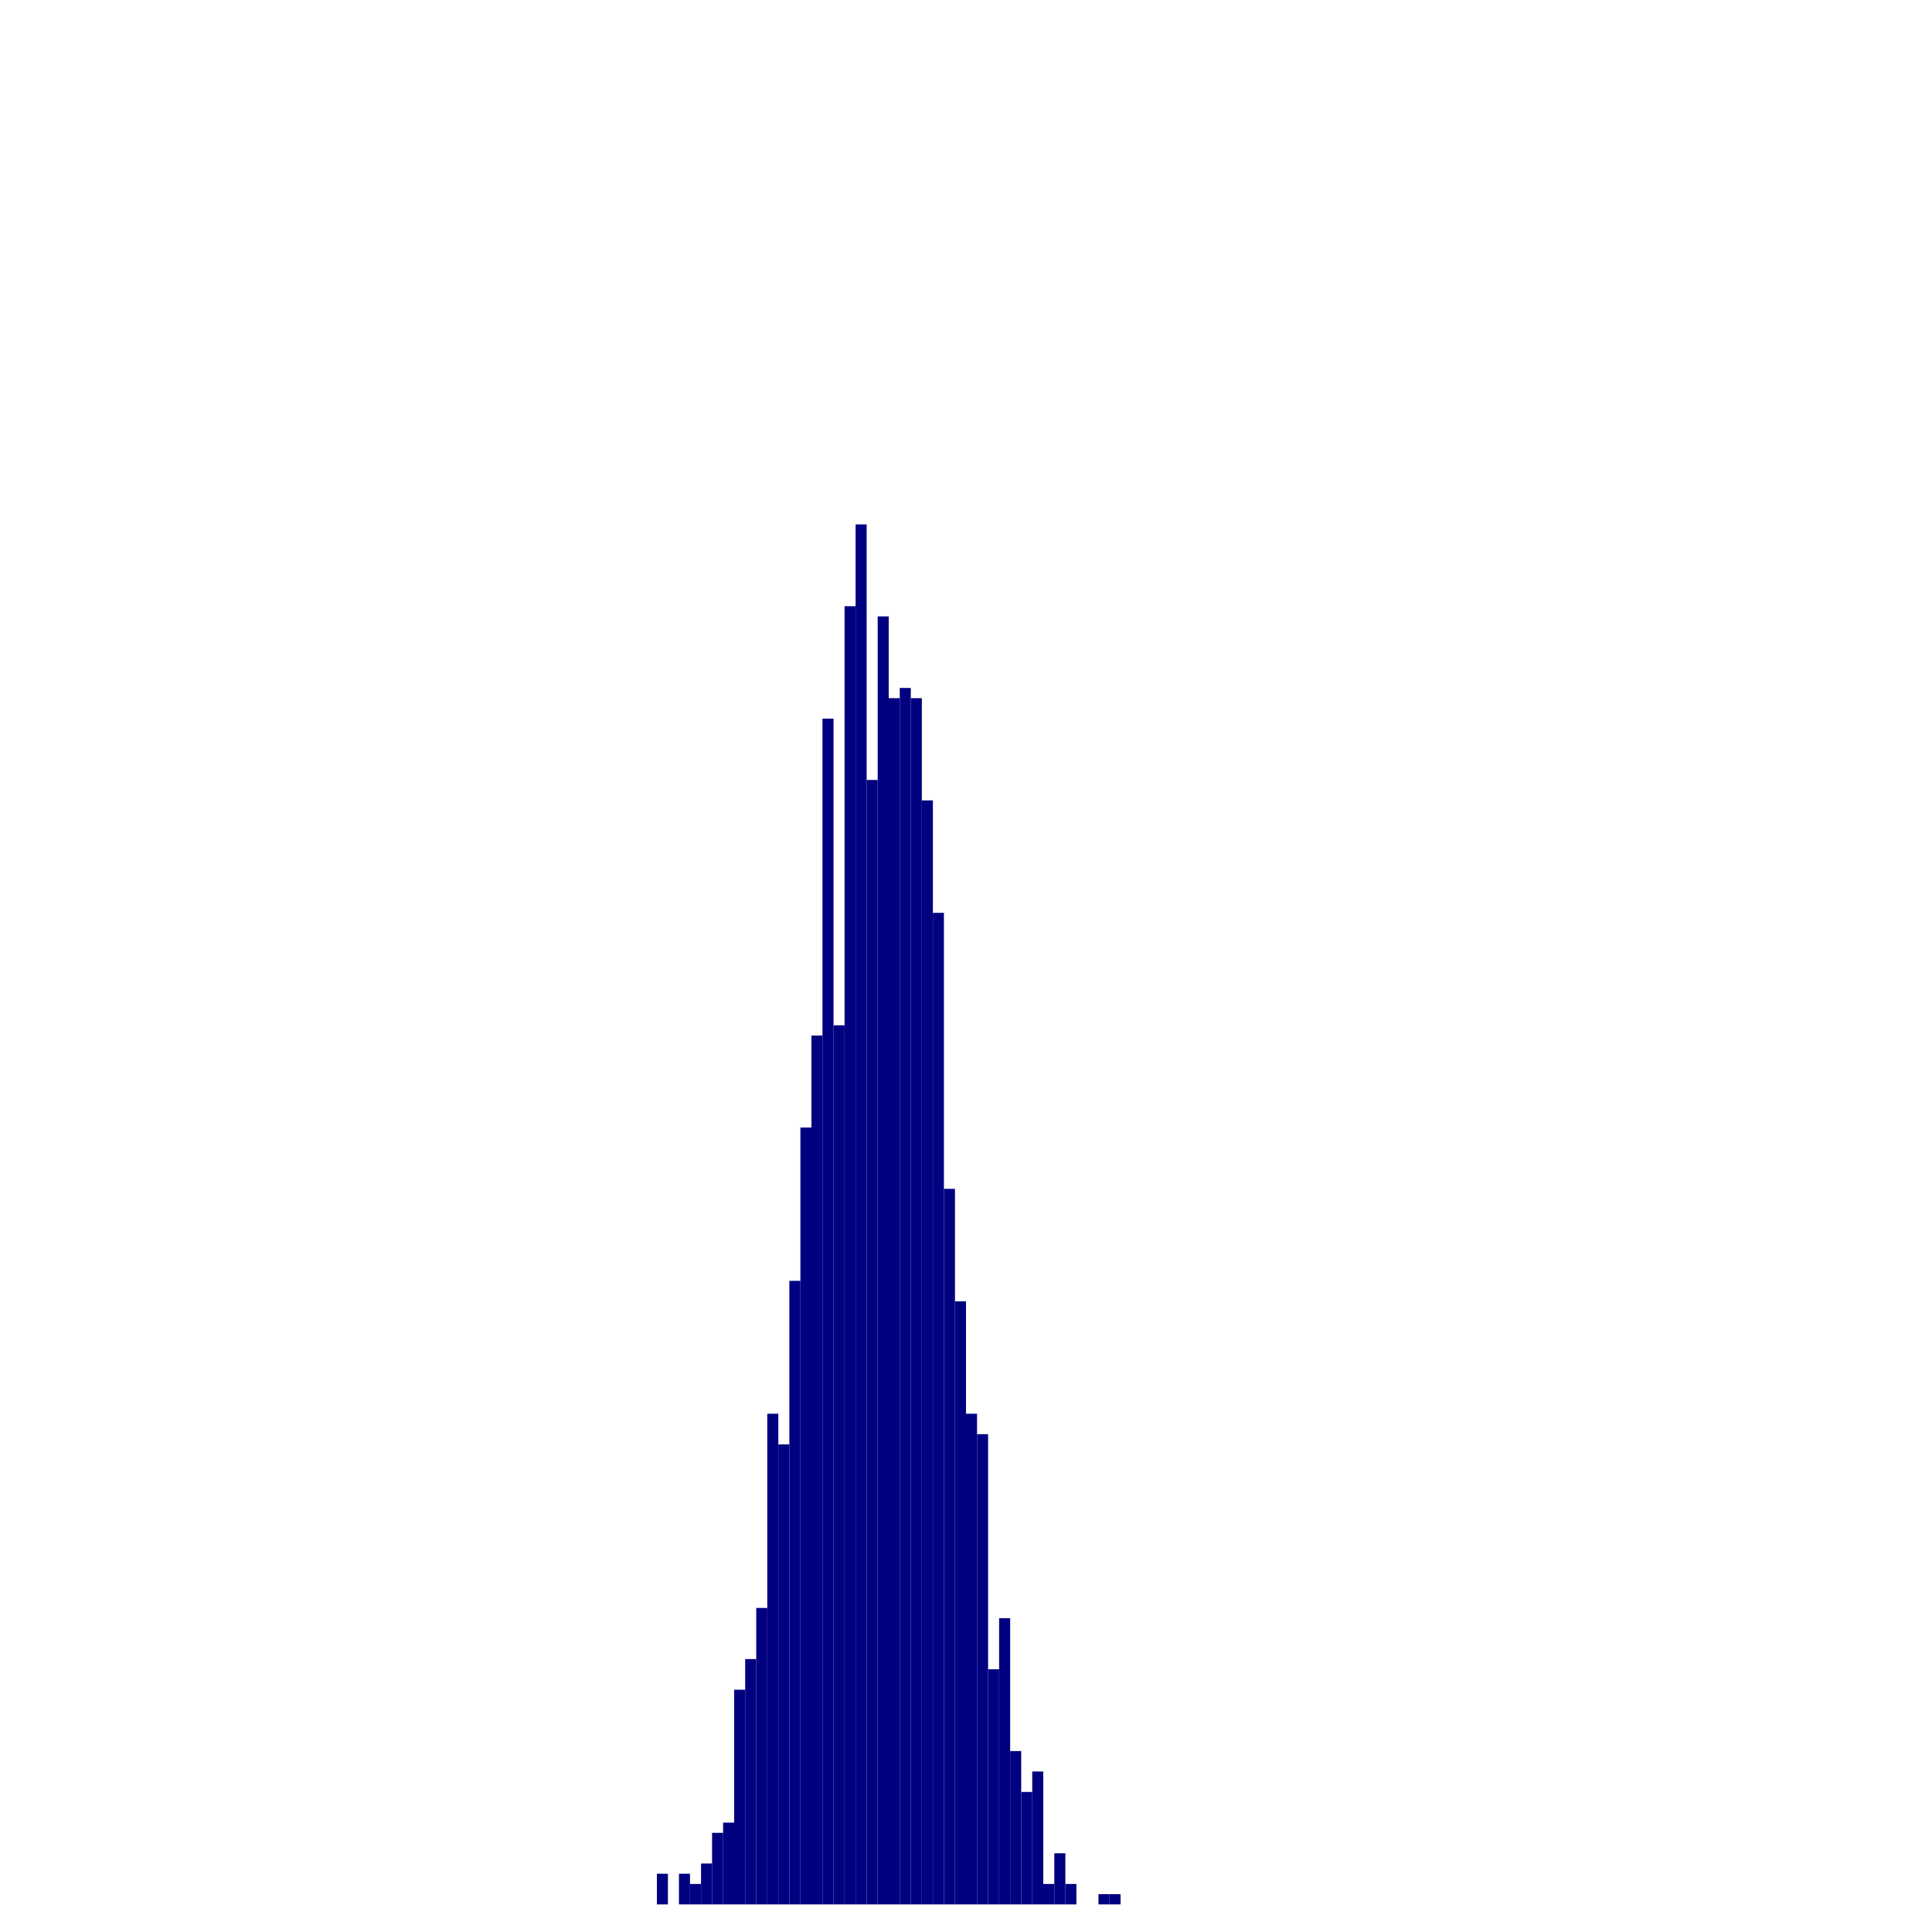 <?xml version="1.0" encoding="UTF-8"?>
<svg xmlns="http://www.w3.org/2000/svg" xmlns:xlink="http://www.w3.org/1999/xlink" width="350pt" height="350pt" viewBox="0 0 350 350" version="1.1">
<g id="surface0">
<path style="fill: none; stroke-width: 2; stroke-linecap: butt; stroke-linejoin: miter; stroke: rgb(0%,0%,50%); opacity: 1;stroke-miterlimit: 10;" d="M 120 345 L 120 339.444 " transform="matrix(1,0,0,1,0,0)"/>
<path style="fill: none; stroke-width: 2; stroke-linecap: butt; stroke-linejoin: miter; stroke: rgb(0%,0%,50%); opacity: 1;stroke-miterlimit: 10;" d="M 124 345 L 124 339.444 " transform="matrix(1,0,0,1,0,0)"/>
<path style="fill: none; stroke-width: 2; stroke-linecap: butt; stroke-linejoin: miter; stroke: rgb(0%,0%,50%); opacity: 1;stroke-miterlimit: 10;" d="M 126 345 L 126 341.296 " transform="matrix(1,0,0,1,0,0)"/>
<path style="fill: none; stroke-width: 2; stroke-linecap: butt; stroke-linejoin: miter; stroke: rgb(0%,0%,50%); opacity: 1;stroke-miterlimit: 10;" d="M 128 345 L 128 337.593 " transform="matrix(1,0,0,1,0,0)"/>
<path style="fill: none; stroke-width: 2; stroke-linecap: butt; stroke-linejoin: miter; stroke: rgb(0%,0%,50%); opacity: 1;stroke-miterlimit: 10;" d="M 130 345 L 130 332.037 " transform="matrix(1,0,0,1,0,0)"/>
<path style="fill: none; stroke-width: 2; stroke-linecap: butt; stroke-linejoin: miter; stroke: rgb(0%,0%,50%); opacity: 1;stroke-miterlimit: 10;" d="M 132 345 L 132 330.185 " transform="matrix(1,0,0,1,0,0)"/>
<path style="fill: none; stroke-width: 2; stroke-linecap: butt; stroke-linejoin: miter; stroke: rgb(0%,0%,50%); opacity: 1;stroke-miterlimit: 10;" d="M 134 345 L 134 306.111 " transform="matrix(1,0,0,1,0,0)"/>
<path style="fill: none; stroke-width: 2; stroke-linecap: butt; stroke-linejoin: miter; stroke: rgb(0%,0%,50%); opacity: 1;stroke-miterlimit: 10;" d="M 136 345 L 136 300.556 " transform="matrix(1,0,0,1,0,0)"/>
<path style="fill: none; stroke-width: 2; stroke-linecap: butt; stroke-linejoin: miter; stroke: rgb(0%,0%,50%); opacity: 1;stroke-miterlimit: 10;" d="M 138 345 L 138 291.296 " transform="matrix(1,0,0,1,0,0)"/>
<path style="fill: none; stroke-width: 2; stroke-linecap: butt; stroke-linejoin: miter; stroke: rgb(0%,0%,50%); opacity: 1;stroke-miterlimit: 10;" d="M 140 345 L 140 256.111 " transform="matrix(1,0,0,1,0,0)"/>
<path style="fill: none; stroke-width: 2; stroke-linecap: butt; stroke-linejoin: miter; stroke: rgb(0%,0%,50%); opacity: 1;stroke-miterlimit: 10;" d="M 142 345 L 142 261.667 " transform="matrix(1,0,0,1,0,0)"/>
<path style="fill: none; stroke-width: 2; stroke-linecap: butt; stroke-linejoin: miter; stroke: rgb(0%,0%,50%); opacity: 1;stroke-miterlimit: 10;" d="M 144 345 L 144 232.037 " transform="matrix(1,0,0,1,0,0)"/>
<path style="fill: none; stroke-width: 2; stroke-linecap: butt; stroke-linejoin: miter; stroke: rgb(0%,0%,50%); opacity: 1;stroke-miterlimit: 10;" d="M 146 345 L 146 204.259 " transform="matrix(1,0,0,1,0,0)"/>
<path style="fill: none; stroke-width: 2; stroke-linecap: butt; stroke-linejoin: miter; stroke: rgb(0%,0%,50%); opacity: 1;stroke-miterlimit: 10;" d="M 148 345 L 148 187.593 " transform="matrix(1,0,0,1,0,0)"/>
<path style="fill: none; stroke-width: 2; stroke-linecap: butt; stroke-linejoin: miter; stroke: rgb(0%,0%,50%); opacity: 1;stroke-miterlimit: 10;" d="M 150 345 L 150 130.185 " transform="matrix(1,0,0,1,0,0)"/>
<path style="fill: none; stroke-width: 2; stroke-linecap: butt; stroke-linejoin: miter; stroke: rgb(0%,0%,50%); opacity: 1;stroke-miterlimit: 10;" d="M 152 345 L 152 185.741 " transform="matrix(1,0,0,1,0,0)"/>
<path style="fill: none; stroke-width: 2; stroke-linecap: butt; stroke-linejoin: miter; stroke: rgb(0%,0%,50%); opacity: 1;stroke-miterlimit: 10;" d="M 154 345 L 154 109.815 " transform="matrix(1,0,0,1,0,0)"/>
<path style="fill: none; stroke-width: 2; stroke-linecap: butt; stroke-linejoin: miter; stroke: rgb(0%,0%,50%); opacity: 1;stroke-miterlimit: 10;" d="M 156 345 L 156 95 " transform="matrix(1,0,0,1,0,0)"/>
<path style="fill: none; stroke-width: 2; stroke-linecap: butt; stroke-linejoin: miter; stroke: rgb(0%,0%,50%); opacity: 1;stroke-miterlimit: 10;" d="M 158 345 L 158 141.296 " transform="matrix(1,0,0,1,0,0)"/>
<path style="fill: none; stroke-width: 2; stroke-linecap: butt; stroke-linejoin: miter; stroke: rgb(0%,0%,50%); opacity: 1;stroke-miterlimit: 10;" d="M 160 345 L 160 111.667 " transform="matrix(1,0,0,1,0,0)"/>
<path style="fill: none; stroke-width: 2; stroke-linecap: butt; stroke-linejoin: miter; stroke: rgb(0%,0%,50%); opacity: 1;stroke-miterlimit: 10;" d="M 162 345 L 162 126.481 " transform="matrix(1,0,0,1,0,0)"/>
<path style="fill: none; stroke-width: 2; stroke-linecap: butt; stroke-linejoin: miter; stroke: rgb(0%,0%,50%); opacity: 1;stroke-miterlimit: 10;" d="M 164 345 L 164 124.63 " transform="matrix(1,0,0,1,0,0)"/>
<path style="fill: none; stroke-width: 2; stroke-linecap: butt; stroke-linejoin: miter; stroke: rgb(0%,0%,50%); opacity: 1;stroke-miterlimit: 10;" d="M 166 345 L 166 126.481 " transform="matrix(1,0,0,1,0,0)"/>
<path style="fill: none; stroke-width: 2; stroke-linecap: butt; stroke-linejoin: miter; stroke: rgb(0%,0%,50%); opacity: 1;stroke-miterlimit: 10;" d="M 168 345 L 168 145 " transform="matrix(1,0,0,1,0,0)"/>
<path style="fill: none; stroke-width: 2; stroke-linecap: butt; stroke-linejoin: miter; stroke: rgb(0%,0%,50%); opacity: 1;stroke-miterlimit: 10;" d="M 170 345 L 170 165.37 " transform="matrix(1,0,0,1,0,0)"/>
<path style="fill: none; stroke-width: 2; stroke-linecap: butt; stroke-linejoin: miter; stroke: rgb(0%,0%,50%); opacity: 1;stroke-miterlimit: 10;" d="M 172 345 L 172 215.37 " transform="matrix(1,0,0,1,0,0)"/>
<path style="fill: none; stroke-width: 2; stroke-linecap: butt; stroke-linejoin: miter; stroke: rgb(0%,0%,50%); opacity: 1;stroke-miterlimit: 10;" d="M 174 345 L 174 235.741 " transform="matrix(1,0,0,1,0,0)"/>
<path style="fill: none; stroke-width: 2; stroke-linecap: butt; stroke-linejoin: miter; stroke: rgb(0%,0%,50%); opacity: 1;stroke-miterlimit: 10;" d="M 176 345 L 176 256.111 " transform="matrix(1,0,0,1,0,0)"/>
<path style="fill: none; stroke-width: 2; stroke-linecap: butt; stroke-linejoin: miter; stroke: rgb(0%,0%,50%); opacity: 1;stroke-miterlimit: 10;" d="M 178 345 L 178 259.815 " transform="matrix(1,0,0,1,0,0)"/>
<path style="fill: none; stroke-width: 2; stroke-linecap: butt; stroke-linejoin: miter; stroke: rgb(0%,0%,50%); opacity: 1;stroke-miterlimit: 10;" d="M 180 345 L 180 302.407 " transform="matrix(1,0,0,1,0,0)"/>
<path style="fill: none; stroke-width: 2; stroke-linecap: butt; stroke-linejoin: miter; stroke: rgb(0%,0%,50%); opacity: 1;stroke-miterlimit: 10;" d="M 182 345 L 182 293.148 " transform="matrix(1,0,0,1,0,0)"/>
<path style="fill: none; stroke-width: 2; stroke-linecap: butt; stroke-linejoin: miter; stroke: rgb(0%,0%,50%); opacity: 1;stroke-miterlimit: 10;" d="M 184 345 L 184 317.222 " transform="matrix(1,0,0,1,0,0)"/>
<path style="fill: none; stroke-width: 2; stroke-linecap: butt; stroke-linejoin: miter; stroke: rgb(0%,0%,50%); opacity: 1;stroke-miterlimit: 10;" d="M 186 345 L 186 324.63 " transform="matrix(1,0,0,1,0,0)"/>
<path style="fill: none; stroke-width: 2; stroke-linecap: butt; stroke-linejoin: miter; stroke: rgb(0%,0%,50%); opacity: 1;stroke-miterlimit: 10;" d="M 188 345 L 188 320.926 " transform="matrix(1,0,0,1,0,0)"/>
<path style="fill: none; stroke-width: 2; stroke-linecap: butt; stroke-linejoin: miter; stroke: rgb(0%,0%,50%); opacity: 1;stroke-miterlimit: 10;" d="M 190 345 L 190 341.296 " transform="matrix(1,0,0,1,0,0)"/>
<path style="fill: none; stroke-width: 2; stroke-linecap: butt; stroke-linejoin: miter; stroke: rgb(0%,0%,50%); opacity: 1;stroke-miterlimit: 10;" d="M 192 345 L 192 335.741 " transform="matrix(1,0,0,1,0,0)"/>
<path style="fill: none; stroke-width: 2; stroke-linecap: butt; stroke-linejoin: miter; stroke: rgb(0%,0%,50%); opacity: 1;stroke-miterlimit: 10;" d="M 194 345 L 194 341.296 " transform="matrix(1,0,0,1,0,0)"/>
<path style="fill: none; stroke-width: 2; stroke-linecap: butt; stroke-linejoin: miter; stroke: rgb(0%,0%,50%); opacity: 1;stroke-miterlimit: 10;" d="M 200 345 L 200 343.148 " transform="matrix(1,0,0,1,0,0)"/>
<path style="fill: none; stroke-width: 2; stroke-linecap: butt; stroke-linejoin: miter; stroke: rgb(0%,0%,50%); opacity: 1;stroke-miterlimit: 10;" d="M 202 345 L 202 343.148 " transform="matrix(1,0,0,1,0,0)"/>
</g>
</svg>
